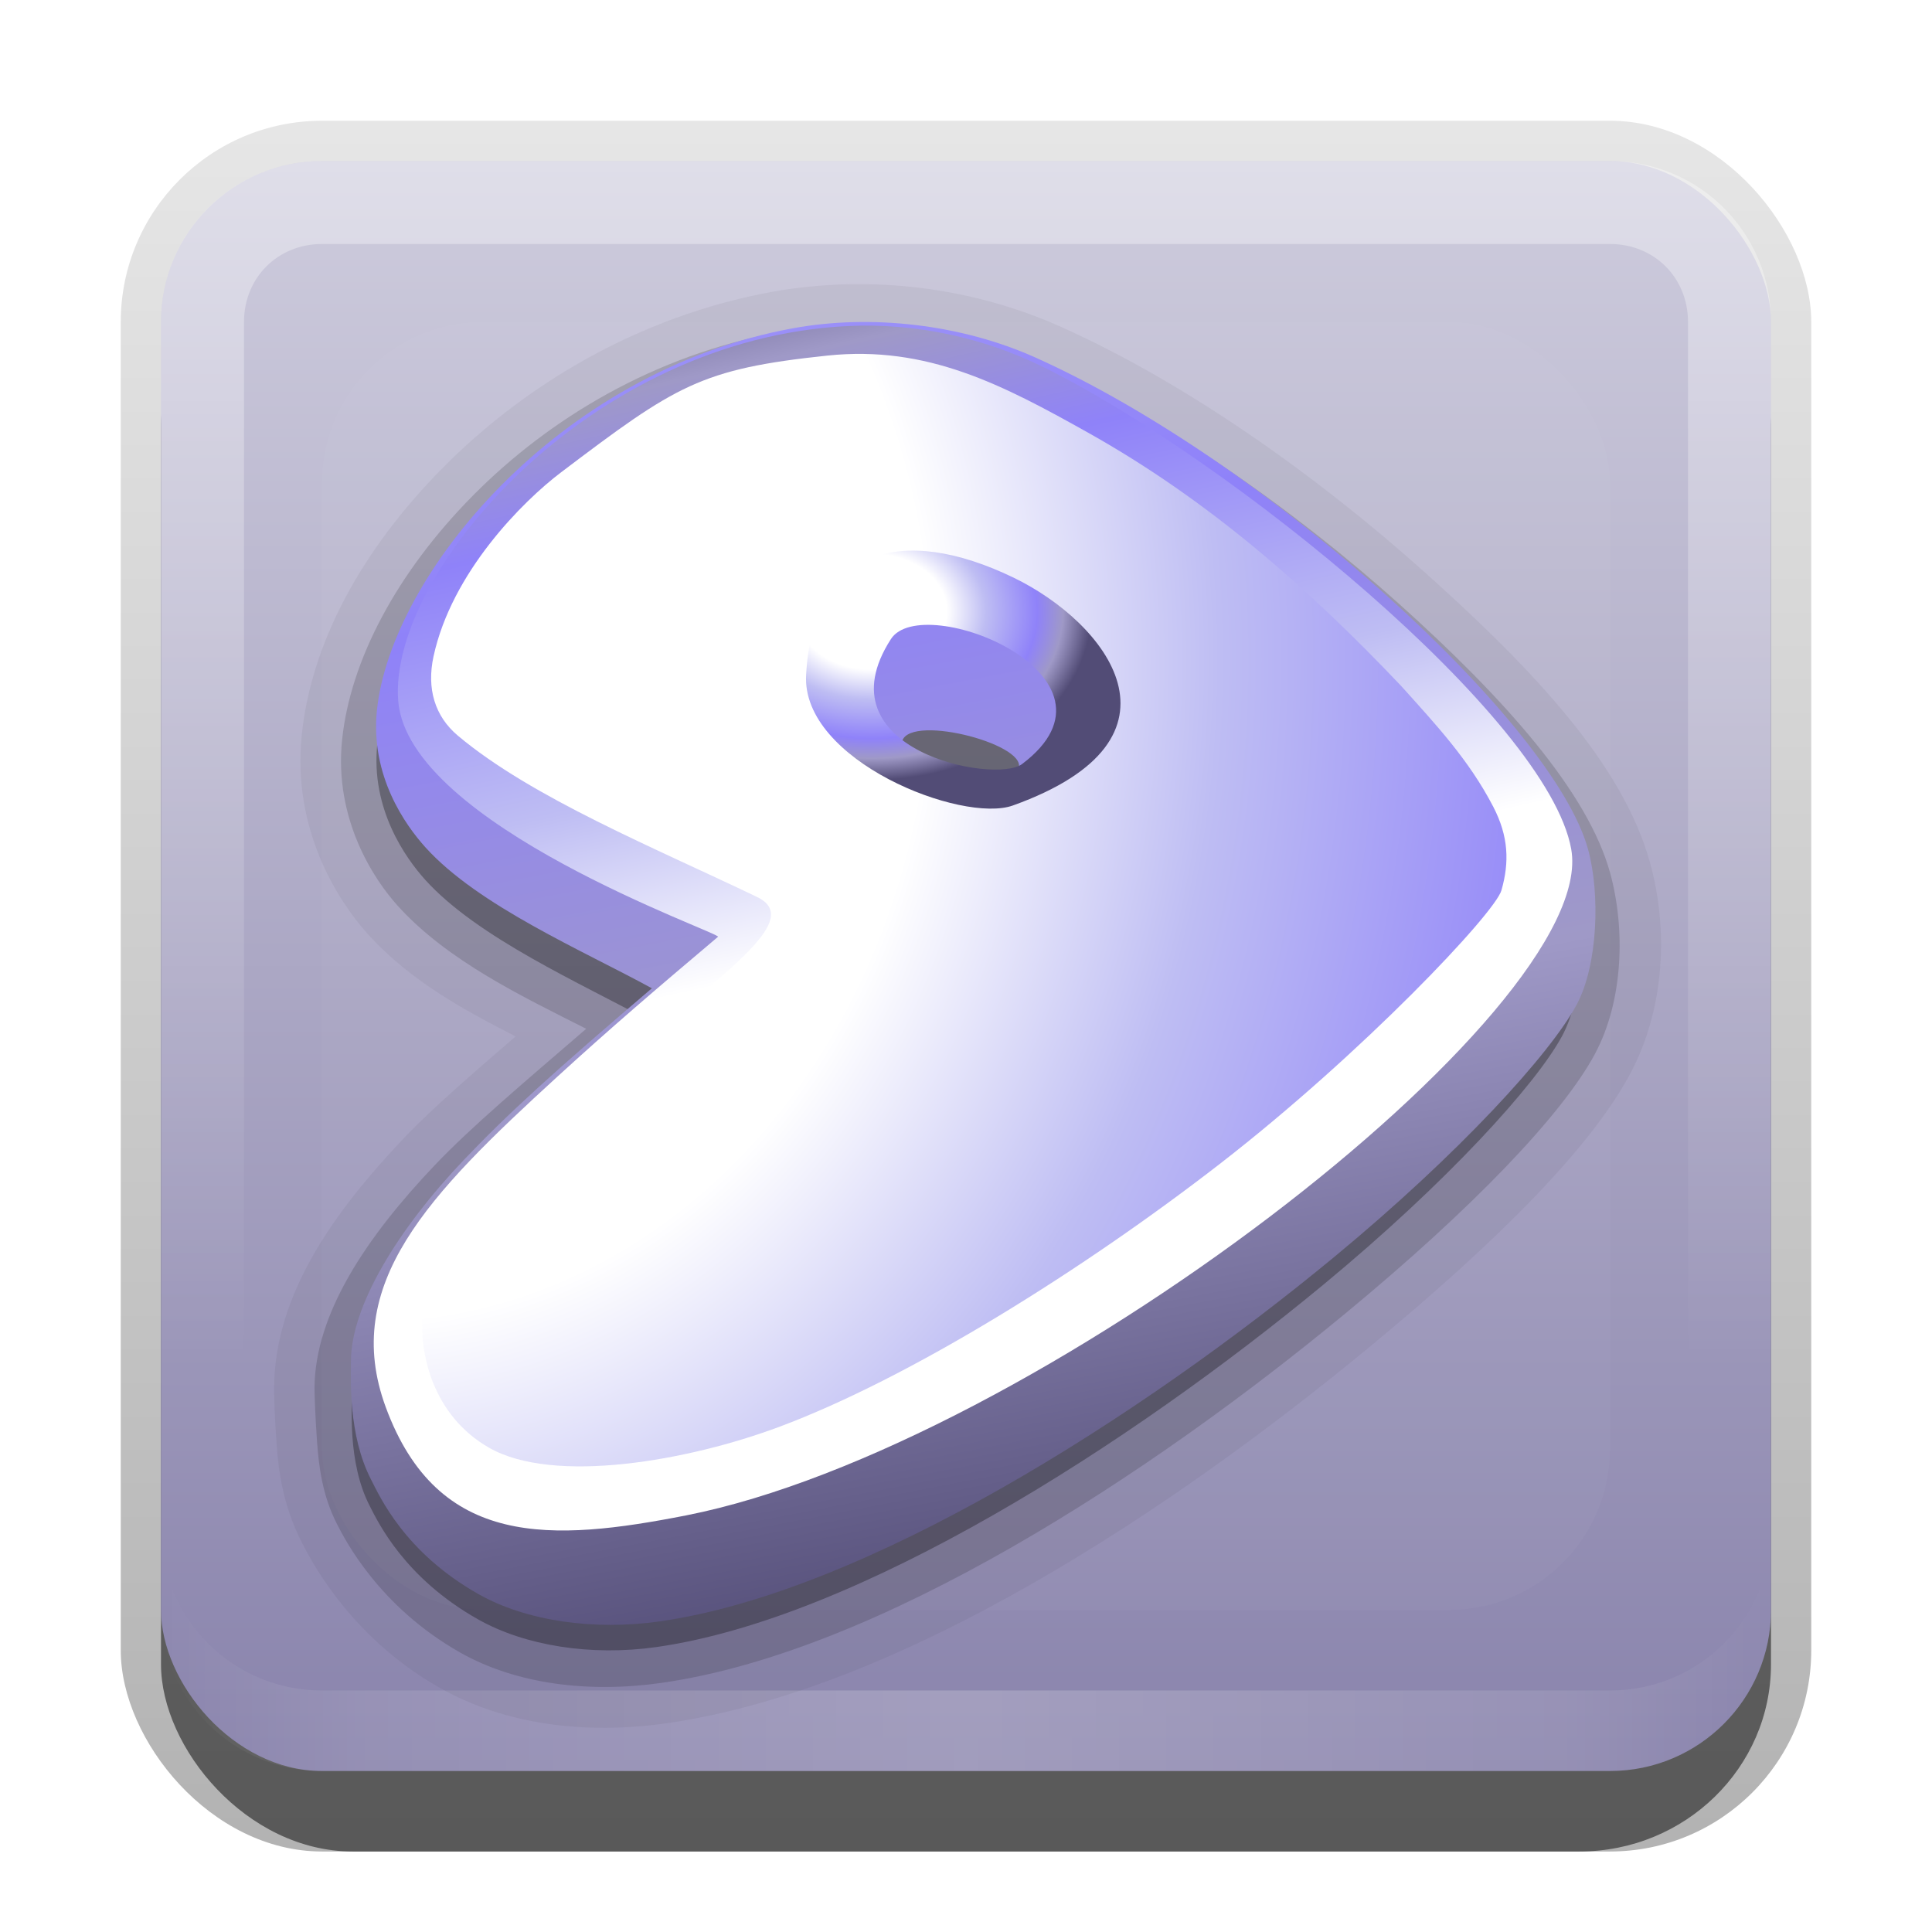 <?xml version="1.0" encoding="UTF-8"?>
<svg id="svg2" width="24" height="24" version="1.0" xmlns="http://www.w3.org/2000/svg" xmlns:cc="http://creativecommons.org/ns#" xmlns:dc="http://purl.org/dc/elements/1.1/" xmlns:rdf="http://www.w3.org/1999/02/22-rdf-syntax-ns#" xmlns:xlink="http://www.w3.org/1999/xlink">
 <defs id="defs4">
  <linearGradient id="linearGradient3335" x1="11.375" x2="11.375" y1="22" y2="-9.817" gradientUnits="userSpaceOnUse">
   <stop id="stop3330" offset="0"/>
   <stop id="stop3333" stop-opacity="0" offset="1"/>
  </linearGradient>
  <linearGradient id="linearGradient3181" x1="-3.061" x2="-3.061" y1="27.258" y2="7.254" gradientTransform="translate(12.119 -7.258)" gradientUnits="userSpaceOnUse">
   <stop id="stop4110" stop-color="#8983ac" offset="0"/>
   <stop id="stop4112" stop-color="#ceccdd" offset="1"/>
  </linearGradient>
  <filter id="filter3194" x="-.18" y="-.18" width="1.36" height="1.36" color-interpolation-filters="sRGB">
   <feGaussianBlur id="feGaussianBlur3196" stdDeviation="1.2"/>
  </filter>
  <clipPath id="clipPath2849">
   <rect id="rect2851" x="1" y="1" width="20" height="20" rx="2" ry="2" fill="#fff" fill-rule="evenodd"/>
  </clipPath>
  <linearGradient id="linearGradient3845" x1="11" x2="21" y1="19.5" y2="19.5" gradientTransform="translate(1,-1)" gradientUnits="userSpaceOnUse" spreadMethod="reflect">
   <stop id="stop3833" stop-color="#fff" offset="0"/>
   <stop id="stop3821" stop-color="#fff" stop-opacity=".498" offset=".75"/>
   <stop id="stop3835" stop-color="#fff" stop-opacity="0" offset="1"/>
  </linearGradient>
  <linearGradient id="linearGradient3961" x1="10" x2="10" y1="1" y2="16" gradientTransform="translate(1,-1)" gradientUnits="userSpaceOnUse">
   <stop id="stop3825" stop-color="#fff" offset="0"/>
   <stop id="stop3829" stop-color="#fff" stop-opacity="0" offset="1"/>
  </linearGradient>
  <linearGradient id="linearGradient2994" x1="783.86" x2="1099.7" y1="-313.52" y2="1340.6" gradientTransform="matrix(1.237 0 0 1.237 -1037.4 -1010.4)" gradientUnits="userSpaceOnUse" xlink:href="#linearGradient3004"/>
  <linearGradient id="linearGradient3004">
   <stop id="stop3006" stop-color="#fff" offset="0"/>
   <stop id="stop7609" stop-color="#fff" offset=".342"/>
   <stop id="stop7599" stop-color="#bebdf3" offset=".52"/>
   <stop id="stop7611" stop-color="#8f82f9" offset=".754"/>
   <stop id="stop7613" stop-color="#9f99c7" offset=".871"/>
   <stop id="stop3008" stop-color="#524c76" offset="1"/>
  </linearGradient>
  <linearGradient id="linearGradient2986" x1="464.02" x2="368.62" y1="697.44" y2="269.71" gradientTransform="matrix(1.237 0 0 1.237 -161.09 -377.34)" gradientUnits="userSpaceOnUse" xlink:href="#linearGradient3004"/>
  <radialGradient id="radialGradient5851" cx="49.53" cy="320.09" r="31.949" gradientTransform="matrix(3.287 0 0 2.52 111.69 -642.72)" gradientUnits="userSpaceOnUse" xlink:href="#linearGradient3004"/>
  <radialGradient id="radialGradient3228" cx="332.72" cy="590.59" r="218.02" gradientTransform="matrix(-.066 4.19 -3.574 -.056 2168.2 -1171.4)" gradientUnits="userSpaceOnUse" xlink:href="#linearGradient3004"/>
 </defs>
 <g id="layer1" transform="translate(0,2)">
  <g id="g3337" transform="translate(1,-1)">
   <rect id="rect3371" x=".5" y=".5" width="21" height="21.5" rx="2.5" ry="2.5" fill="url(#linearGradient3335)" opacity=".3"/>
   <rect id="rect2553" x="1" y="2" width="20" height="20" rx="2.381" ry="2.326" opacity=".5"/>
  </g>
  <rect id="rect3173" x="2" width="20" height="20" rx="2" ry="2" fill="url(#linearGradient3181)" fill-rule="evenodd"/>
  <path id="path3018" d="m-26-1.8e-7c-1.108 0-2 0.892-2 2v1c0-1.108 0.892-2 2-2h16c1.108 0 2 0.892 2 2v-1c0-1.108-0.892-2-2-2h-16z" fill="#fff" fill-rule="evenodd" opacity=".25"/>
  <path id="path3020" d="m-26 20c-1.108 0-2-0.892-2-2v-1c0 1.108 0.892 2 2 2h16c1.108 0 2-0.892 2-2v1c0 1.108-0.892 2-2 2h-16z" fill-rule="evenodd" opacity=".15"/>
  <path id="rect3050" d="m4 0c-1.108 0-2 0.892-2 2v16c0 1.108 0.892 2 2 2h16c1.108 0 2-0.892 2-2v-16c0-1.108-0.892-2-2-2h-16zm0 1.031h16c0.55 0 0.969 0.419 0.969 0.969v16c0 0.55-0.419 0.969-0.969 0.969h-16c-0.55 0-0.969-0.419-0.969-0.969v-16c0-0.55 0.419-0.969 0.969-0.969z" fill="url(#linearGradient3961)" fill-rule="evenodd" opacity=".35"/>
  <path id="path3235" d="m4 20c-1.108 0-2-0.892-2-2v-1c0 1.108 0.892 2 2 2h16c1.108 0 2-0.892 2-2v1c0 1.108-0.892 2-2 2h-16z" fill="url(#linearGradient3845)" fill-rule="evenodd" opacity=".2"/>
 </g>
 <g id="layer2" transform="translate(0,2)">
  <rect id="rect2410" transform="translate(1,-1)" x="3" y="3" width="16" height="16" rx="2" ry="2" clip-path="url(#clipPath2849)" fill="#fff" filter="url(#filter3194)" opacity=".15"/>
 </g>
 <g id="layer3" transform="translate(0,2)">
  <path id="path4106" d="m10.531 1.531c-0.296 0.008-0.633 0.038-0.938 0.094-1.669 0.305-3.08 1.163-4.094 2.188-1.01 1.021-1.631 2.172-1.75 3.312-0.124 1.189 0.459 2.075 0.812 2.469 0.535 0.595 1.209 0.954 1.844 1.281-0.51 0.44-1.028 0.886-1.375 1.25-0.895 0.94-1.622 1.968-1.625 3.125-3.364e-4 0.119 0.008 0.368 0.031 0.688 0.023 0.327 0.078 0.765 0.312 1.219 0.08 0.155 0.565 1.161 1.719 1.812 0.825 0.465 1.823 0.579 2.812 0.438 2.917-0.416 6.274-2.641 8.75-4.688 1.583-1.308 2.729-2.461 3.219-3.375 0.442-0.825 0.473-1.817 0.25-2.625-0.337-1.221-1.443-2.393-2.781-3.594-1.348-1.209-2.969-2.36-4.531-3.062-0.823-0.37-1.745-0.554-2.656-0.531z" fill-rule="evenodd" opacity=".05"/>
  <path id="path4102" d="m10.531 2.031c-0.26 0.007-0.561 0.042-0.844 0.094-1.555 0.284-2.865 1.074-3.812 2.031s-1.522 2.047-1.625 3.031c-0.104 0.994 0.4 1.743 0.688 2.062 0.623 0.692 1.567 1.137 2.344 1.531-0.769 0.663-1.43 1.22-1.875 1.688-0.858 0.901-1.498 1.857-1.5 2.781-1.871e-4 0.066 0.009 0.349 0.031 0.656 0.022 0.307 0.066 0.675 0.25 1.031 0.091 0.176 0.51 1.017 1.531 1.594 0.697 0.393 1.598 0.504 2.5 0.375 2.71-0.387 6.061-2.578 8.5-4.594 1.559-1.288 2.686-2.458 3.094-3.219 0.356-0.666 0.378-1.56 0.188-2.25-0.278-1.006-1.311-2.165-2.625-3.344s-2.913-2.297-4.406-2.969c-0.755-0.339-1.609-0.521-2.438-0.5z" fill-rule="evenodd" opacity=".15"/>
  <path id="path4050" d="m10.531 2.49c-0.254 0.006-0.509 0.018-0.75 0.062-2.897 0.53-4.921 3.036-5.094 4.688-0.085 0.81 0.353 1.42 0.594 1.688 0.651 0.723 1.947 1.292 2.781 1.75-1.206 1.028-1.768 1.522-2.312 2.094-0.815 0.856-1.373 1.794-1.375 2.469-6.164e-4 0.217-0.064 0.921 0.219 1.469 0.106 0.206 0.432 0.892 1.344 1.406 0.583 0.329 1.406 0.46 2.219 0.344 2.514-0.359 5.878-2.514 8.281-4.5 1.532-1.266 2.645-2.49 2.969-3.094 0.261-0.487 0.308-1.358 0.156-1.906-0.43-1.558-3.924-4.747-6.781-6.031-0.683-0.307-1.489-0.457-2.25-0.438zm0.844 5.031c0.431-0.04 1.259 0.21 1.188 0.438-0.231 0.119-0.953-0.006-1.406-0.344 0.038-0.054 0.111-0.084 0.219-0.094z" fill-rule="evenodd" opacity=".3"/>
  <g id="g3143" transform="matrix(.026 0 0 .026 4.358 2)">
   <g id="layer2-3" transform="translate(-25.691 -25.521)">
    <path id="path2973" d="m25.757 521.91c0.068-26.26 22.392-62.924 54.112-96.233 21.198-22.26 42.727-41.799 89.657-81.813-32.462-17.812-82.951-39.304-108.28-67.449-9.373-10.414-26.363-34.008-23.068-65.53 6.716-64.246 86.015-161.75 198.73-182.36 37.504-6.859 80.564-1.908 116 14.025 111.18 49.984 247.15 174.16 263.88 234.79 5.888 21.342 4.757 55.36-5.395 74.32-12.581 23.498-56.136 71.225-115.72 120.47-93.499 77.274-224.52 160.25-322.35 174.21-31.611 4.511-63.908-0.194-86.572-12.983-35.461-20.009-47.232-46.723-51.37-54.73-11.003-21.292-9.637-48.267-9.614-56.726zm263.14-295.04c1.207-14.889 59.593-0.066 55.904 11.725-3.892 12.44-57.289 5.355-55.904-11.725z" fill="url(#linearGradient2994)" fill-rule="evenodd"/>
   </g>
   <g id="layer4-8" transform="translate(-25.691 -25.521)" fill-rule="evenodd">
    <path id="path2975" d="m201.13 319.26c-30.724 25.941-51.152 43.432-76.763 66.84-61.676 56.371-103.58 99.279-81.977 157.93 24.923 67.661 79.556 64.23 143.62 51.654 165.14-32.57 436.59-241.26 422.76-318.34-11.195-62.371-162.85-186.37-252.65-230.5-28.052-13.785-60.382-20.915-92.809-19.389-123.47 5.828-219.89 118.24-214.97 179.15 4.792 59.256 154.56 110.89 152.79 112.65zm-18.534-206.86c-37.153 41.336-13.399 121.31 48.215 164.9 72.095 51.007 188.84 60.243 212.08 20.906 43.335-73.373-3.98-150.96-74.611-185.56-69.795-34.199-162.52-26.012-185.68-0.245z" fill="url(#linearGradient2986)"/>
    <path id="path4976" d="m309.3 275.57c52.159 7.25 97.117-13.639 104.15-65.143 5.355-39.234-54.689-82.1-90.79-91.987-30.146-8.256-95.595 2.36-100.01 59.378-4.587 59.272 56.237 93.525 86.65 97.752zm-25.543-98.581c-34.279 53.104 49.77 69.43 62.638 59.746 55.477-41.753-47.536-83.142-62.638-59.746z" fill="url(#radialGradient5851)"/>
   </g>
   <g id="layer5-1" transform="translate(-25.691 -25.521)">
    <path id="path2977" d="m253.35 41.57c-60.634 6.39-72.246 14.194-127.18 55.753-18.41 13.929-52.293 47.819-60.975 88.026-3.307 15.313 0.602 28.533 11.63 37.804 35.313 29.688 94.416 53.774 142.9 77.057 14.202 6.82 4.799 19.185-18.104 39.013-57.792 50.032-135.93 110.93-141.38 157.34-2.57 21.868 4.916 51.583 31.459 66.79 31.007 17.764 95.372 6.17 138.35-9.835 62.806-23.388 145.31-75.004 210.81-125.74 68.11-52.76 131.44-119.77 134.57-130.7 3.847-13.421 3.463-25.818-3.96-40.071-11.658-22.382-27.243-39.013-43.978-57.628-44.903-47.339-92.412-88.934-149.25-120.81-41.048-23.018-77.163-42.026-124.89-36.996zm89.068 106.13c43.805 21.179 88.79 76.807-0.39 108.82-24.25 8.706-101.16-21.382-98.804-62.444 3.433-60.656 45.707-72.24 99.194-46.381z" fill="url(#radialGradient3228)" fill-rule="evenodd"/>
   </g>
  </g>
 </g>
</svg>
